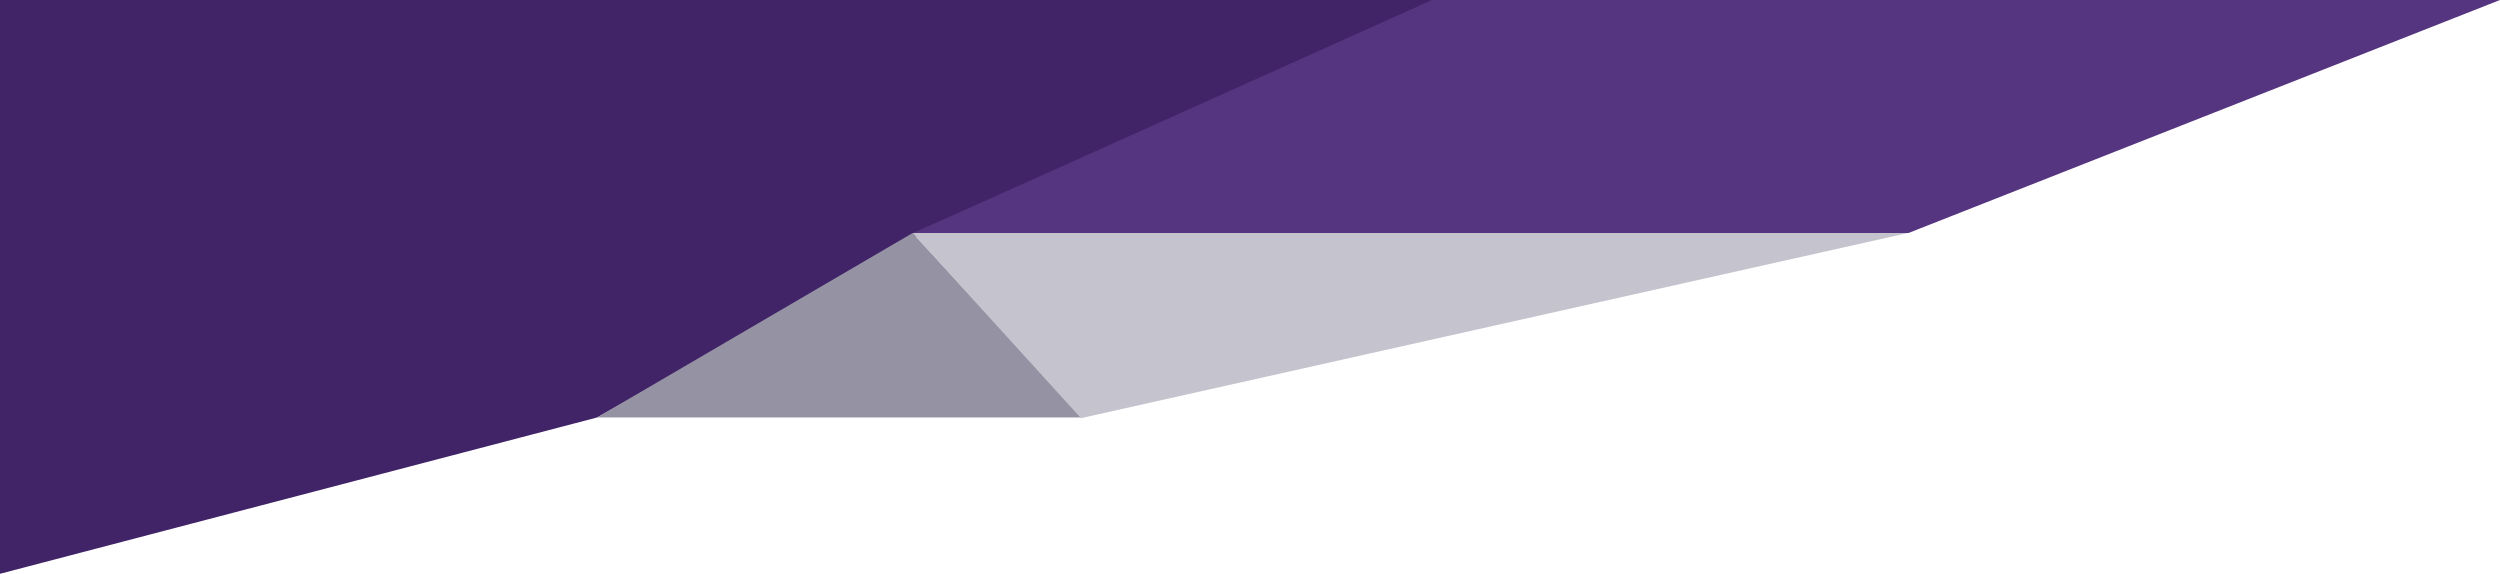 <svg xmlns="http://www.w3.org/2000/svg" viewBox="0 0 257.5 59.1"><g data-name="Warstwa 2"><g data-name="Warstwa 1"><path d="M94 24l53-24h110.5l-60.93 24z" fill="#553580"/><path d="M0 24.15V0h147.5L94.11 24H95L61.5 43 0 59.1z" fill="#412468"/><path d="M94 24l17.5 19h-50z" fill="#9592a4"/><path d="M111.34 43.07L94 24h102.51z" fill="#c5c3cd"/></g></g></svg>